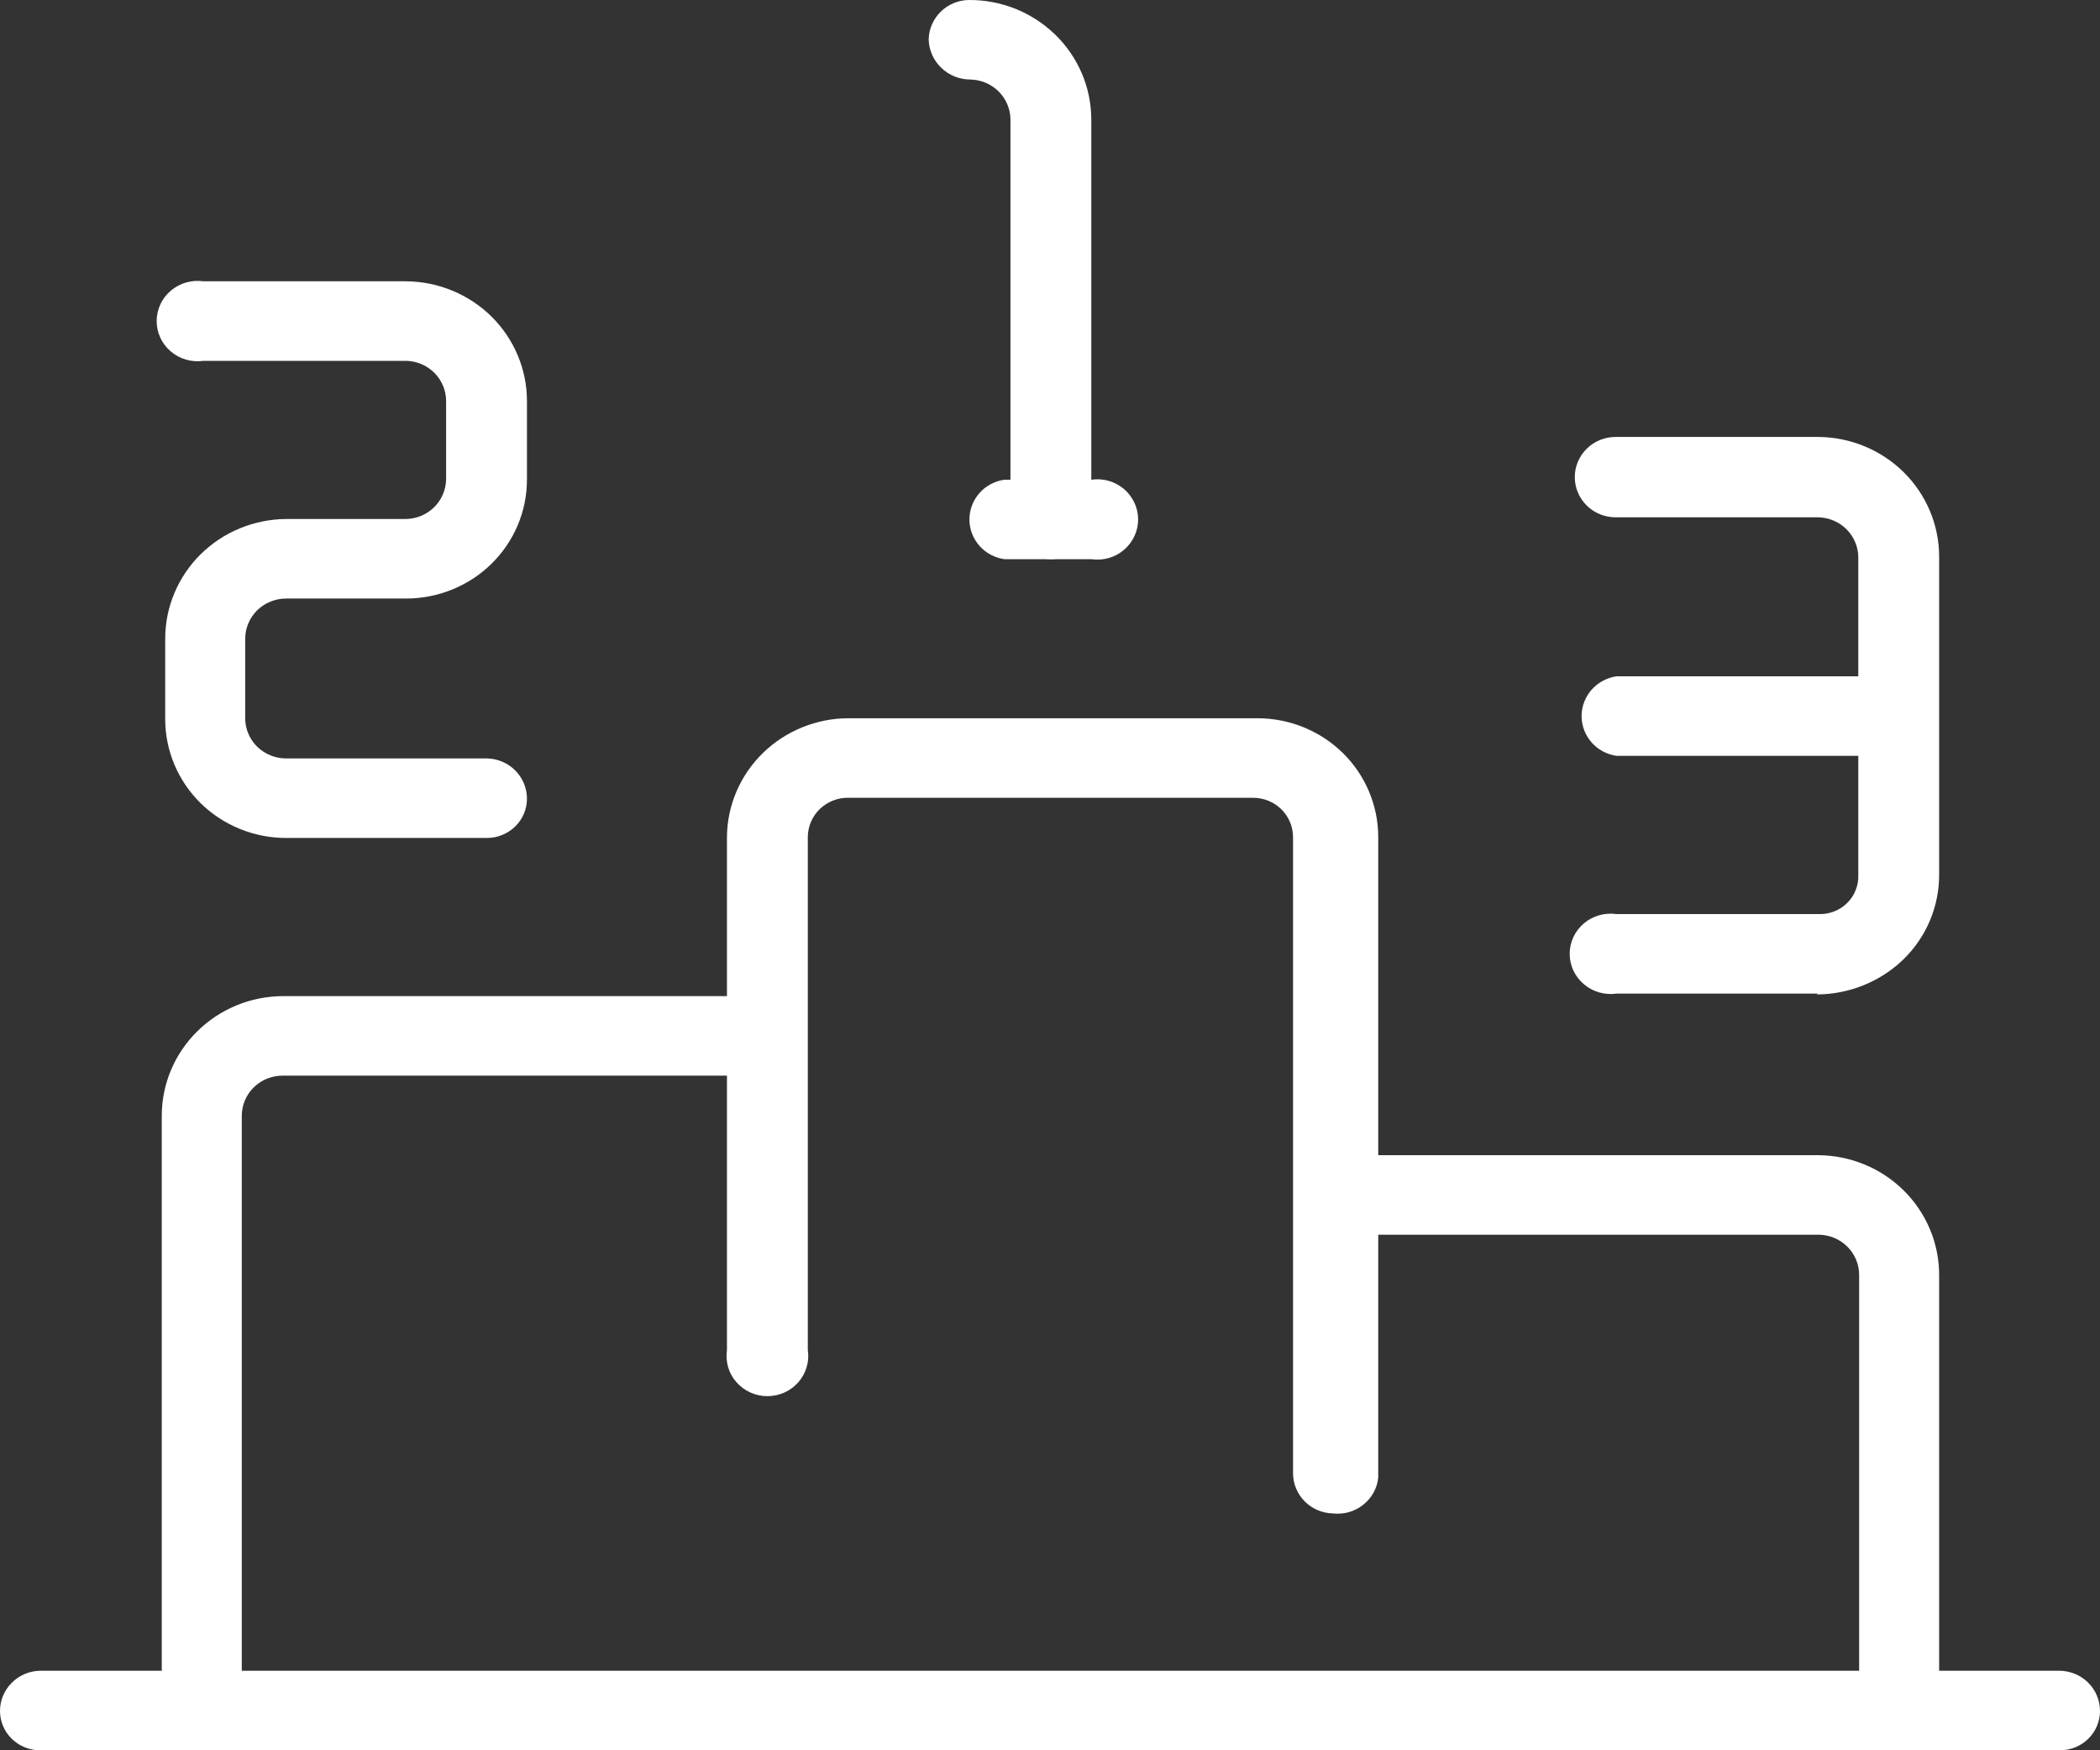<svg width="30" height="25" viewBox="0 0 30 25" fill="none" xmlns="http://www.w3.org/2000/svg">
<rect x="0" y="0" width="30" height="25" fill="#333333" stroke="none"/>
<path d="M6.957 11.969H4.087C3.629 11.969 3.19 11.79 2.866 11.472C2.542 11.153 2.36 10.721 2.36 10.271V9.123C2.36 8.672 2.542 8.239 2.865 7.918C3.189 7.598 3.628 7.417 4.087 7.413H5.801C5.952 7.41 6.095 7.35 6.202 7.245C6.308 7.141 6.369 6.999 6.373 6.851V5.728C6.373 5.578 6.313 5.434 6.206 5.326C6.099 5.219 5.954 5.157 5.801 5.154H2.907C2.824 5.166 2.739 5.16 2.659 5.137C2.578 5.114 2.504 5.074 2.44 5.02C2.377 4.966 2.326 4.9 2.291 4.825C2.256 4.75 2.238 4.668 2.238 4.586C2.238 4.504 2.256 4.422 2.291 4.347C2.326 4.272 2.377 4.205 2.44 4.152C2.504 4.098 2.578 4.058 2.659 4.035C2.739 4.012 2.824 4.006 2.907 4.018H5.801C6.26 4.021 6.699 4.203 7.023 4.523C7.346 4.843 7.528 5.277 7.528 5.728V6.851C7.528 7.302 7.346 7.733 7.022 8.052C6.698 8.37 6.259 8.549 5.801 8.549H4.087C4.01 8.549 3.934 8.564 3.864 8.593C3.793 8.622 3.728 8.664 3.674 8.717C3.62 8.771 3.577 8.834 3.548 8.903C3.518 8.973 3.503 9.048 3.503 9.123V10.271C3.506 10.421 3.569 10.564 3.678 10.669C3.788 10.774 3.934 10.833 4.087 10.833H6.957C7.109 10.836 7.255 10.898 7.361 11.005C7.468 11.113 7.528 11.257 7.528 11.407C7.528 11.556 7.468 11.699 7.361 11.804C7.253 11.909 7.108 11.969 6.957 11.969Z" fill="white"/>
<path d="M15.006 7.987C14.854 7.984 14.708 7.922 14.601 7.815C14.495 7.708 14.435 7.563 14.435 7.413V1.698C14.432 1.55 14.37 1.409 14.264 1.304C14.158 1.199 14.014 1.139 13.863 1.136C13.707 1.136 13.558 1.076 13.446 0.968C13.335 0.861 13.27 0.715 13.267 0.562C13.27 0.414 13.332 0.273 13.438 0.168C13.544 0.063 13.688 0.003 13.838 4.39439e-05C14.067 -0.002 14.293 0.041 14.505 0.125C14.717 0.21 14.909 0.335 15.072 0.492C15.235 0.65 15.364 0.837 15.453 1.044C15.542 1.251 15.588 1.473 15.59 1.698V7.413C15.59 7.566 15.529 7.712 15.419 7.819C15.31 7.927 15.161 7.987 15.006 7.987Z" fill="white"/>
<path d="M25.975 14.192H23.093C23.01 14.204 22.926 14.198 22.845 14.175C22.765 14.152 22.69 14.112 22.627 14.058C22.563 14.004 22.512 13.938 22.477 13.863C22.442 13.788 22.424 13.706 22.424 13.624C22.424 13.541 22.442 13.46 22.477 13.385C22.512 13.31 22.563 13.243 22.627 13.189C22.69 13.135 22.765 13.096 22.845 13.073C22.926 13.05 23.01 13.044 23.093 13.056H25.975C26.051 13.059 26.127 13.047 26.198 13.02C26.269 12.993 26.333 12.952 26.387 12.899C26.441 12.846 26.483 12.783 26.51 12.713C26.538 12.643 26.55 12.569 26.547 12.494V7.963C26.547 7.813 26.487 7.669 26.38 7.561C26.273 7.454 26.128 7.392 25.975 7.389H23.081C22.926 7.389 22.777 7.329 22.668 7.221C22.558 7.113 22.497 6.967 22.497 6.815C22.497 6.663 22.558 6.517 22.668 6.409C22.777 6.301 22.926 6.241 23.081 6.241H25.975C26.434 6.244 26.873 6.426 27.197 6.746C27.52 7.066 27.702 7.499 27.702 7.951V12.482C27.704 12.709 27.66 12.933 27.573 13.143C27.485 13.353 27.356 13.543 27.192 13.703C26.861 14.023 26.415 14.203 25.95 14.204L25.975 14.192Z" fill="white"/>
<path d="M27.081 10.796H23.093C22.954 10.776 22.828 10.708 22.736 10.604C22.645 10.499 22.594 10.366 22.594 10.228C22.594 10.091 22.645 9.957 22.736 9.853C22.828 9.749 22.954 9.68 23.093 9.66H27.081C27.219 9.68 27.346 9.749 27.438 9.853C27.529 9.957 27.58 10.091 27.58 10.228C27.58 10.366 27.529 10.499 27.438 10.604C27.346 10.708 27.219 10.776 27.081 10.796Z" fill="white"/>
<path d="M15.59 7.987H14.348C14.209 7.967 14.082 7.899 13.991 7.795C13.899 7.69 13.849 7.557 13.849 7.42C13.849 7.282 13.899 7.149 13.991 7.044C14.082 6.94 14.209 6.872 14.348 6.852H15.59C15.673 6.84 15.758 6.845 15.838 6.868C15.919 6.891 15.993 6.931 16.057 6.985C16.12 7.039 16.171 7.106 16.206 7.181C16.241 7.256 16.259 7.337 16.259 7.42C16.259 7.502 16.241 7.583 16.206 7.658C16.171 7.733 16.12 7.8 16.057 7.854C15.993 7.908 15.919 7.948 15.838 7.971C15.758 7.994 15.673 7.999 15.59 7.987Z" fill="white"/>
<path d="M2.882 24.768C2.731 24.768 2.585 24.709 2.478 24.603C2.371 24.498 2.311 24.355 2.311 24.206V15.938C2.311 15.486 2.492 15.053 2.816 14.733C3.139 14.413 3.578 14.231 4.037 14.228H10.795C10.934 14.248 11.06 14.316 11.152 14.421C11.244 14.525 11.294 14.658 11.294 14.796C11.294 14.934 11.244 15.067 11.152 15.171C11.06 15.275 10.934 15.344 10.795 15.364H4.037C3.882 15.364 3.734 15.424 3.624 15.532C3.515 15.64 3.454 15.786 3.454 15.938V24.206C3.45 24.354 3.389 24.495 3.283 24.6C3.176 24.704 3.033 24.765 2.882 24.768Z" fill="white"/>
<path d="M19.044 21.617C18.891 21.614 18.745 21.552 18.639 21.445C18.532 21.337 18.472 21.193 18.472 21.043V11.957C18.472 11.808 18.412 11.665 18.305 11.559C18.198 11.454 18.052 11.395 17.901 11.395H12.124C12.048 11.393 11.973 11.406 11.902 11.434C11.831 11.461 11.767 11.503 11.712 11.555C11.658 11.607 11.615 11.67 11.585 11.739C11.556 11.808 11.54 11.882 11.54 11.957V19.284C11.553 19.366 11.547 19.449 11.523 19.528C11.5 19.608 11.459 19.681 11.405 19.743C11.35 19.805 11.282 19.856 11.206 19.89C11.13 19.924 11.047 19.942 10.963 19.942C10.879 19.942 10.796 19.924 10.72 19.89C10.644 19.856 10.576 19.805 10.521 19.743C10.466 19.681 10.425 19.608 10.402 19.528C10.379 19.449 10.373 19.366 10.385 19.284V11.957C10.388 11.505 10.573 11.073 10.899 10.755C11.225 10.438 11.665 10.259 12.124 10.259H17.963C18.421 10.259 18.86 10.438 19.184 10.756C19.508 11.075 19.689 11.506 19.689 11.957V21.104C19.682 21.18 19.659 21.253 19.622 21.32C19.585 21.387 19.535 21.445 19.475 21.493C19.415 21.541 19.346 21.576 19.272 21.598C19.198 21.619 19.12 21.626 19.044 21.617Z" fill="white"/>
<path d="M27.13 24.768C26.98 24.765 26.836 24.705 26.73 24.6C26.623 24.495 26.562 24.354 26.559 24.206V18.21C26.559 18.059 26.499 17.915 26.392 17.808C26.286 17.701 26.14 17.639 25.988 17.636H19.205C19.066 17.616 18.94 17.547 18.848 17.443C18.756 17.339 18.706 17.205 18.706 17.068C18.706 16.93 18.756 16.797 18.848 16.692C18.94 16.588 19.066 16.52 19.205 16.5H25.975C26.434 16.503 26.873 16.684 27.197 17.005C27.52 17.325 27.702 17.758 27.702 18.21V24.206C27.699 24.354 27.637 24.495 27.531 24.6C27.424 24.705 27.281 24.765 27.13 24.768Z" fill="white"/>
<path d="M29.428 25H0.571C0.42 25 0.275 24.941 0.167 24.835C0.06 24.73 1.49646e-08 24.587 1.49644e-08 24.438C-3.45562e-05 24.288 0.06 24.144 0.167 24.037C0.273 23.929 0.419 23.867 0.571 23.864H29.416C29.571 23.864 29.72 23.925 29.829 24.032C29.939 24.14 30 24.286 30 24.438C30 24.587 29.94 24.73 29.833 24.835C29.726 24.941 29.58 25 29.428 25Z" fill="white"/>
</svg>
